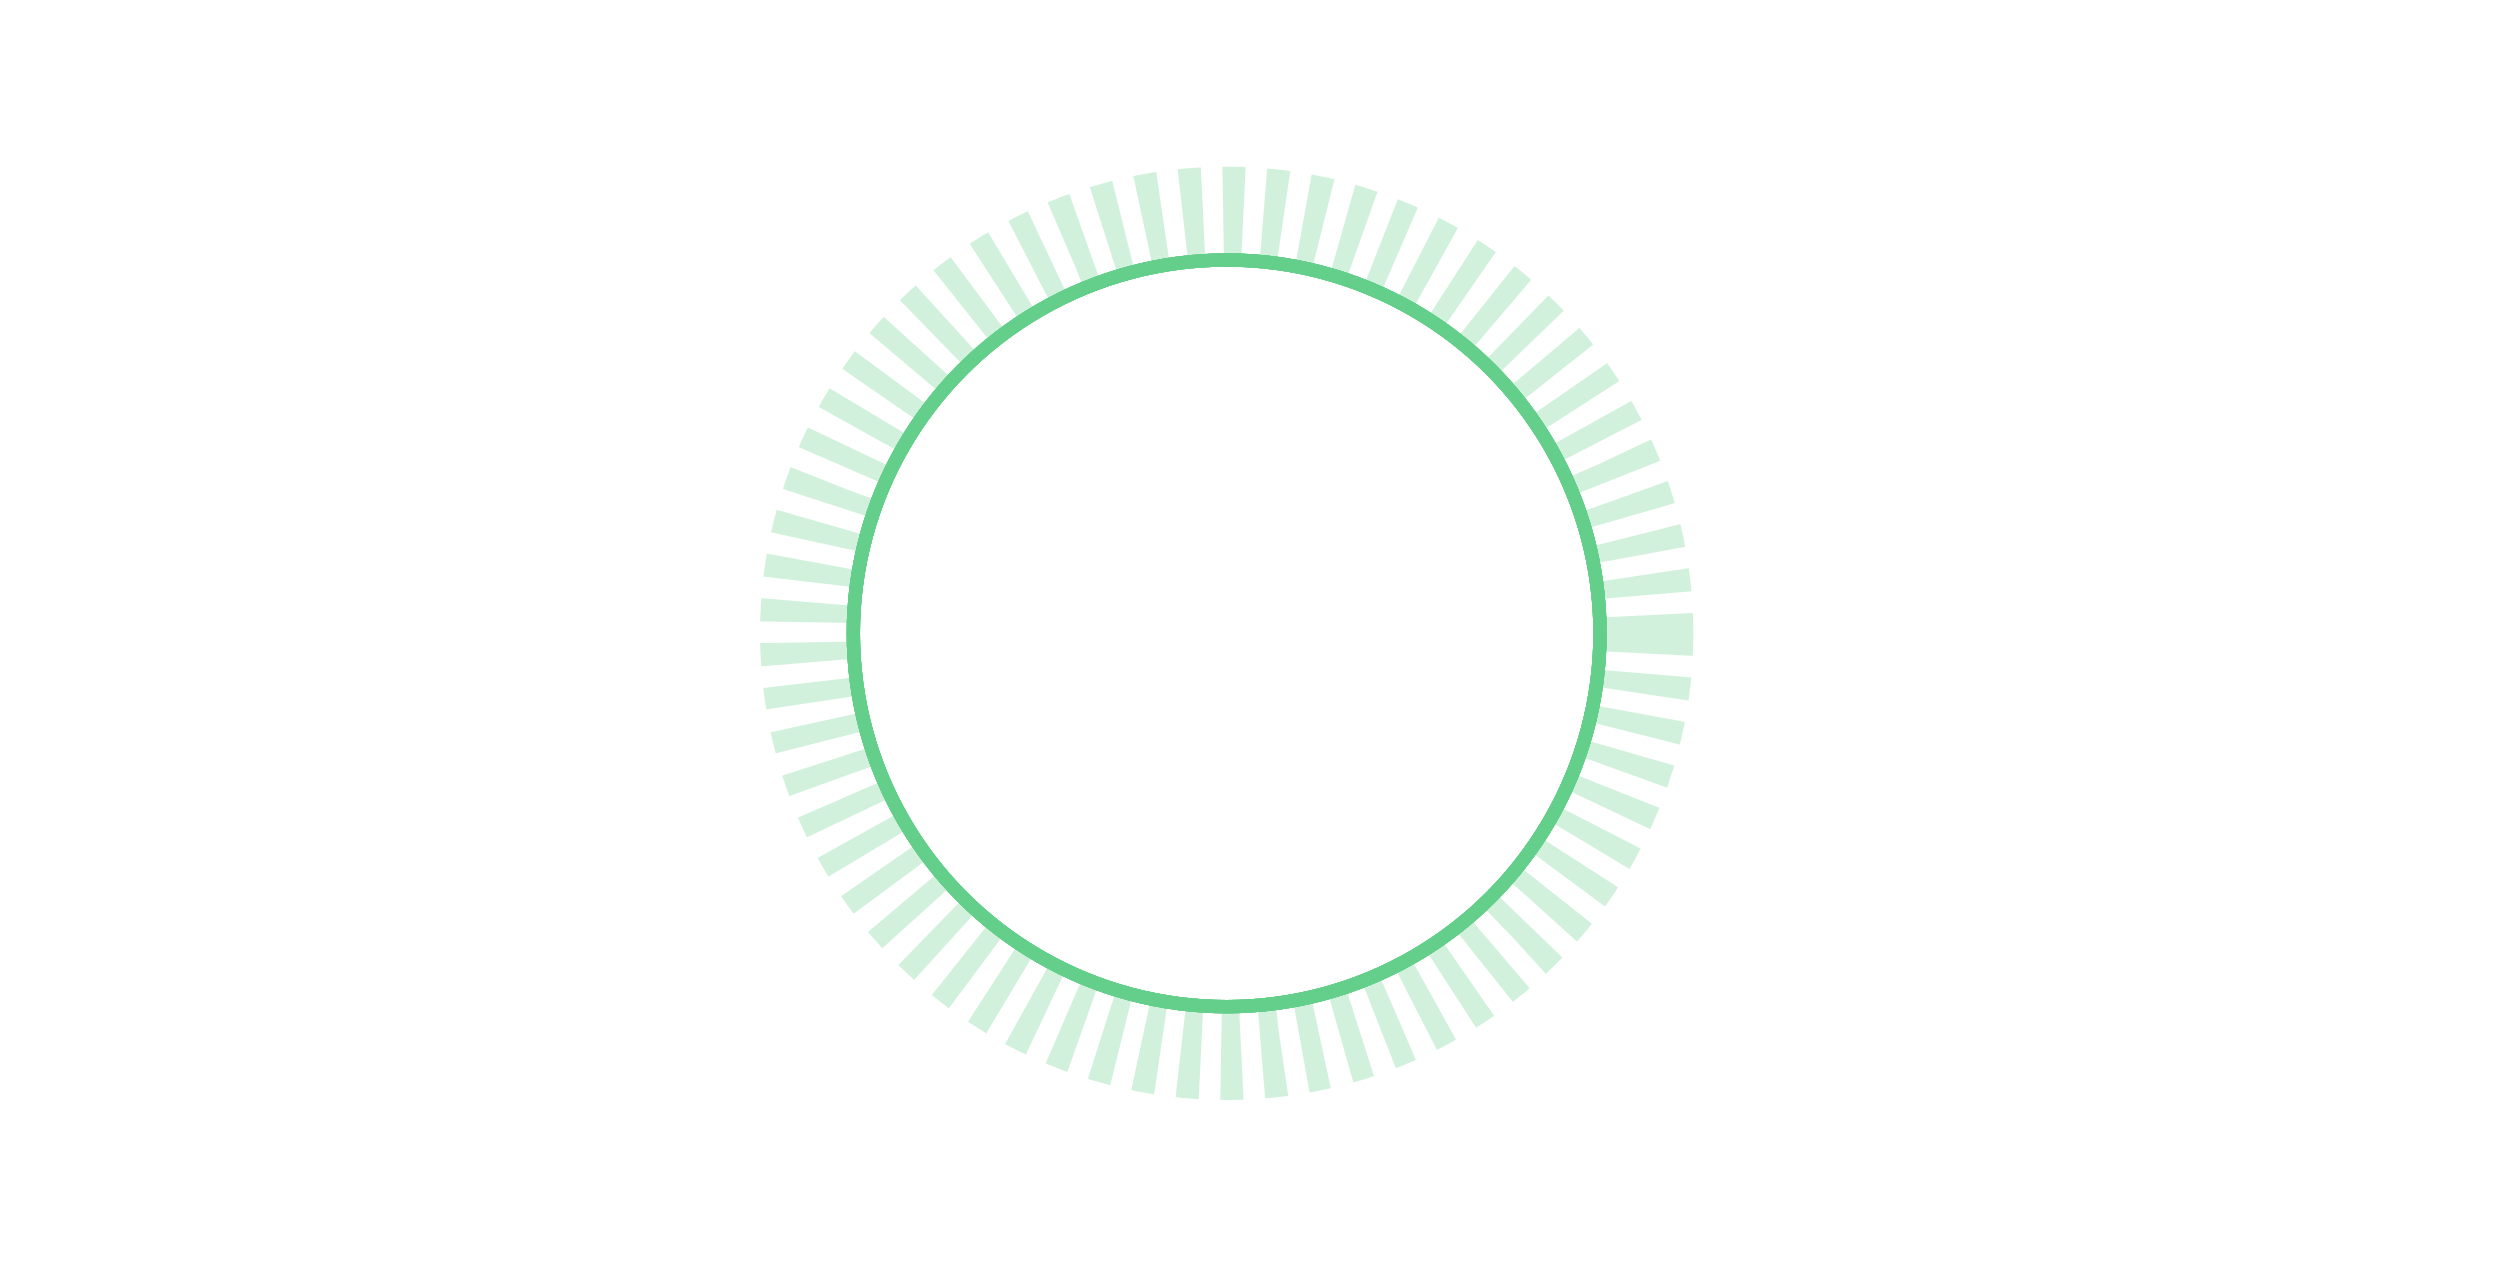 <svg class="loader" width="100%"  height="100%"  viewBox="0 0 375 190" fill="none" xmlns="http://www.w3.org/2000/svg">
    <filter id="dropshadow" width="100%" height="110%" filterUnits="userSpaceOnUse">
        <feGaussianBlur in="SourceGraphic" stdDeviation="25"></feGaussianBlur>
        <feOffset dx="0" dy="0"/>
        <feMerge>
            <feMergeNode/>
            <feMergeNode in="SourceGraphic" />
        </feMerge>
    </filter>
    <circle class="loader__circle-wave-1" cx="184" cy="95" r="56" stroke="#64CF8A" stroke-width="2" />
    <circle class="loader__circle-wave-2" cx="184" cy="95" r="56" stroke="#64CF8A" stroke-width="2" />
    <circle class="loader__circle-wave-3" cx="184" cy="95" r="56" stroke="#64CF8A" stroke-width="2" />
    <circle class="loader__circle-wave-4" cx="184" cy="95" r="56" stroke="#64CF8A" stroke-width="2" />
    <circle class="loader__loading-radial" cx="184" cy="95" r="62.5" stroke="#64CF8A" stroke-opacity="0.3" stroke-width="15" stroke-dasharray="3" />
    <circle class="loader__loading-stroke" cx="184" cy="95" r="56" stroke="#64CF8A" stroke-width="2" />
    <!-- <circle class="loader__loading-animation " cx="184" cy="95" r="62.5" stroke="#ffffff" stroke-width="17" /> -->
    <circle class="loader__center"  style="filter:url(#dropshadow)" cx="184" cy="95" r="41" fill="transparent" />
    <path id="iconInitId" class="loader__icon"  fill="white" />
    <path id="iconMainId" class="loader__icon-success" stroke="white" stroke-width="6" stroke-linecap="round" stroke-linejoin="round" fill="none" />
    <path id="iconSecondaryId" class="loader__icon-error_line1"  stroke="white" stroke-width="6" stroke-linecap="round" fill="none"/>
    <path id="iconSecondary2Id" class="loader__icon-error_line2"  stroke="white" stroke-width="6" stroke-linecap="round" fill="none"/>
</svg>